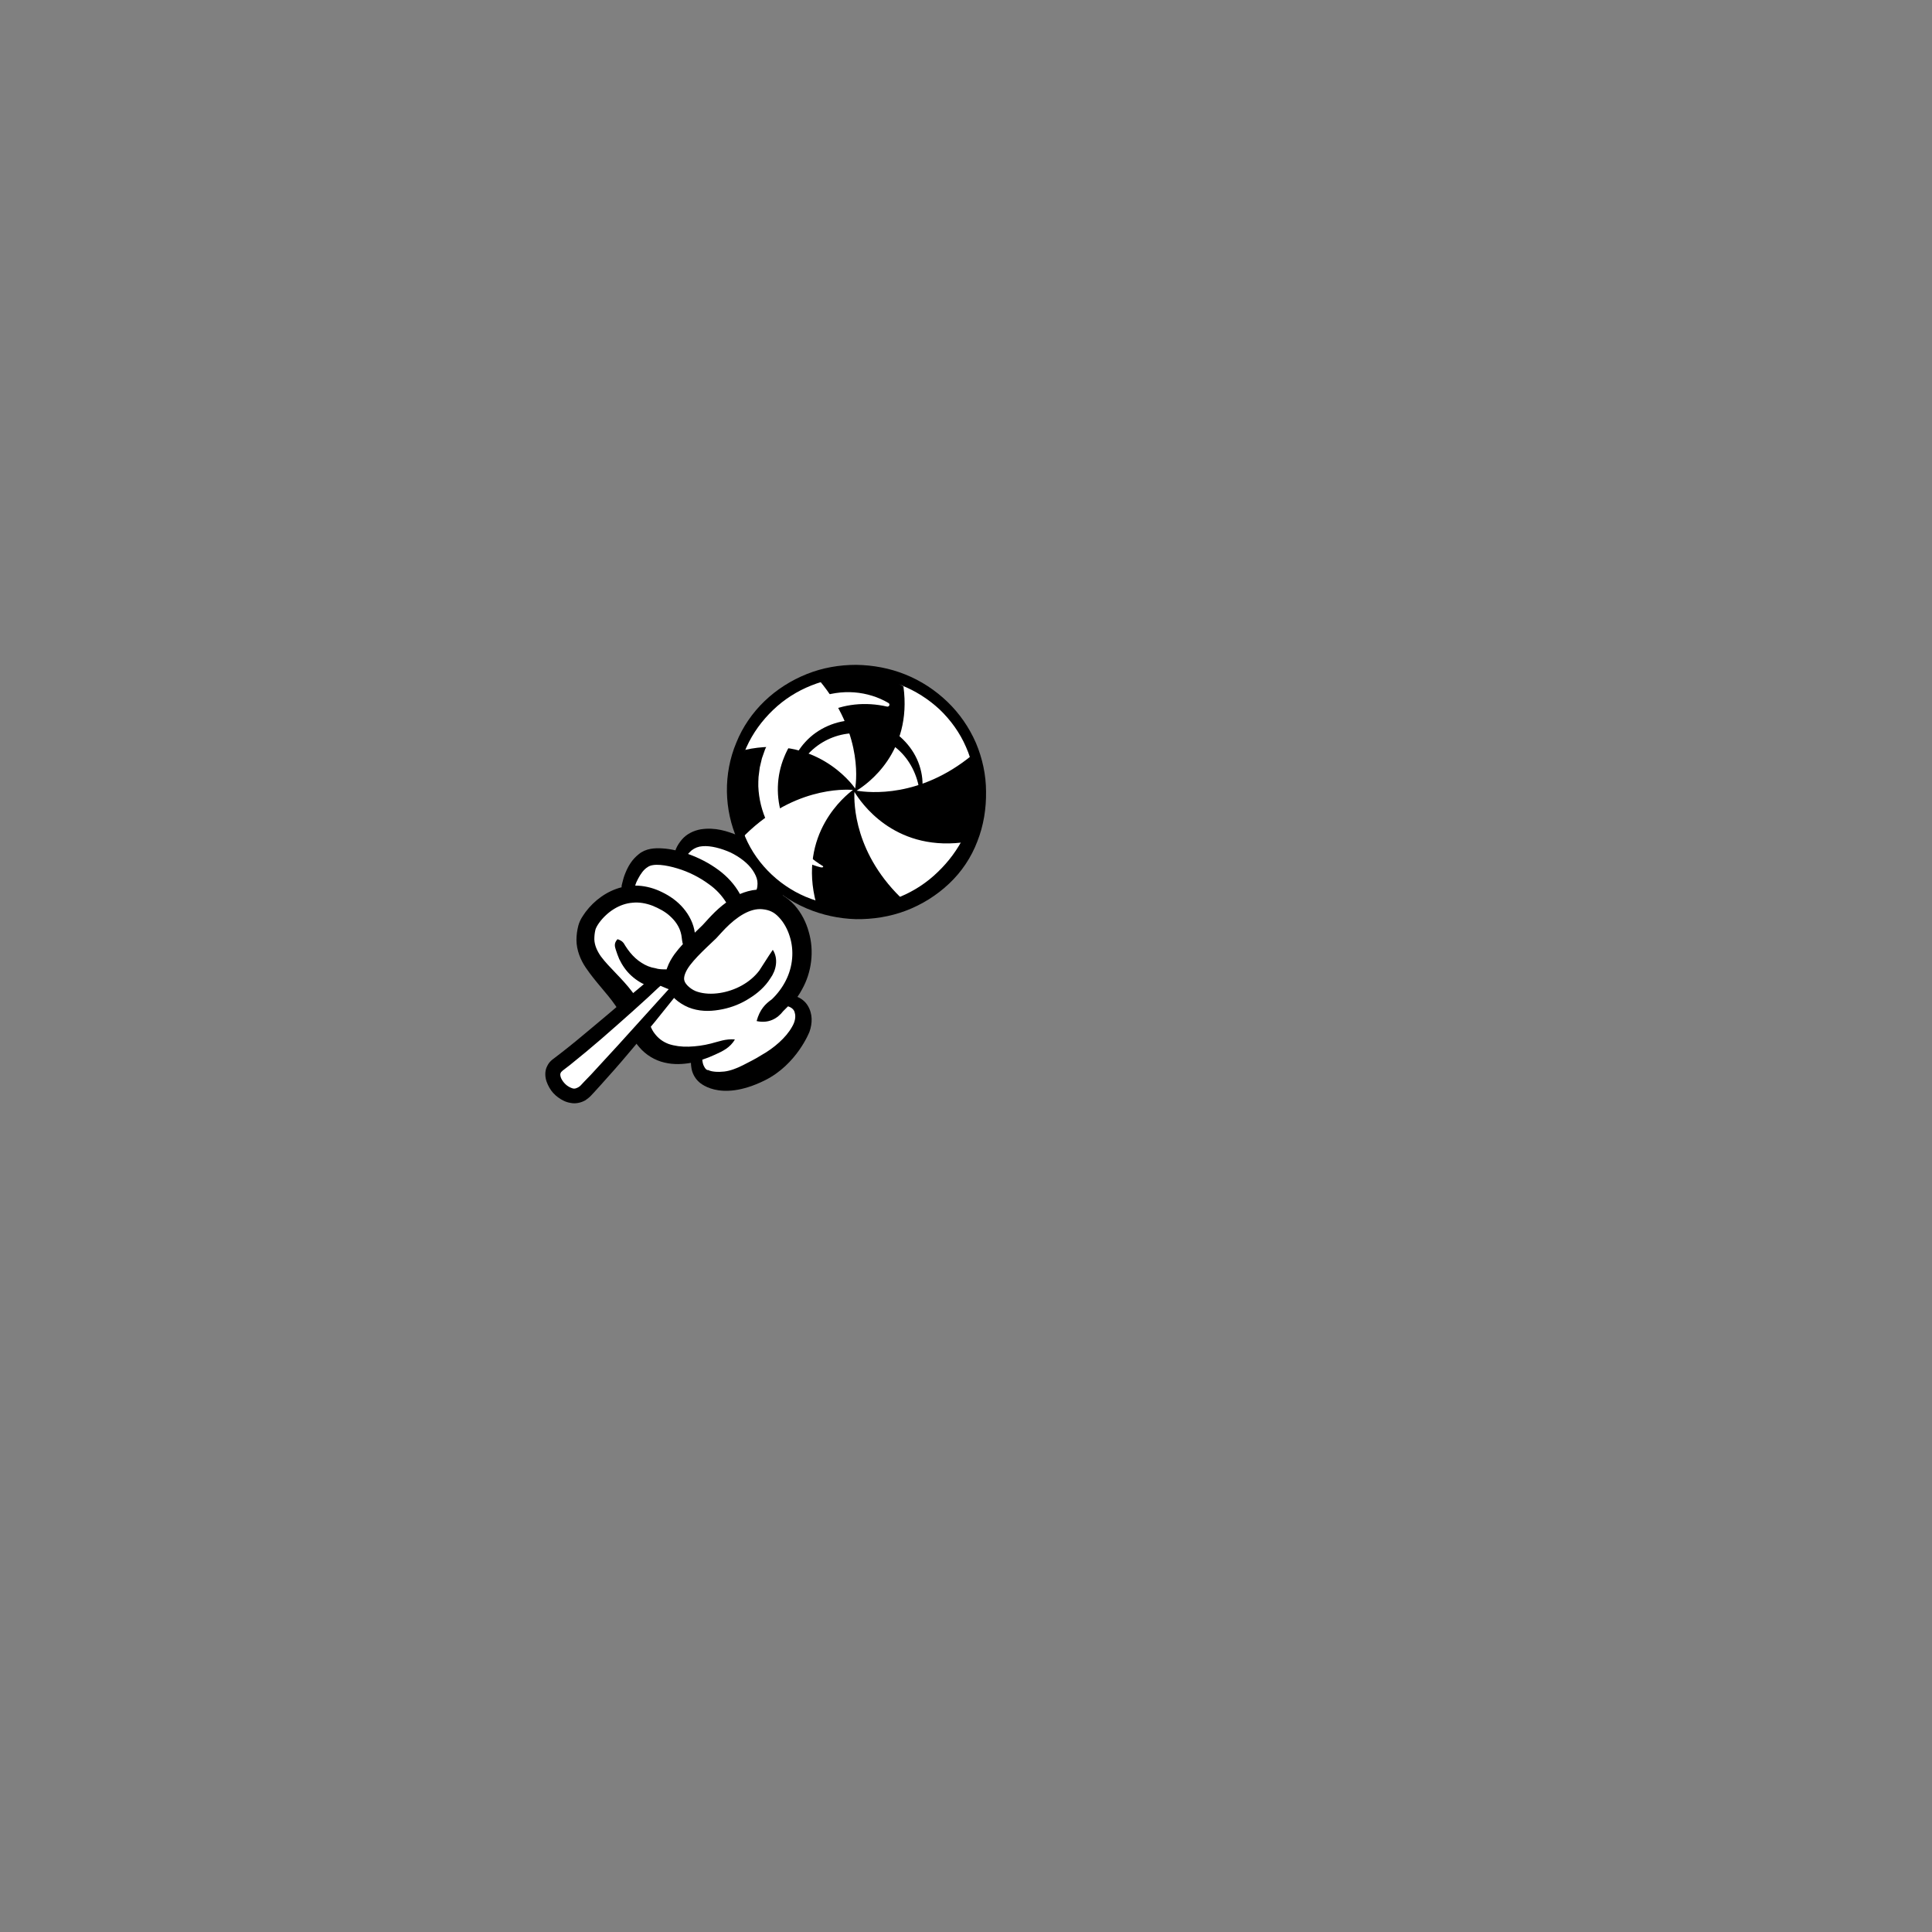 <?xml version="1.0" encoding="utf-8"?>
<!-- Generator: Adobe Illustrator 24.0.1, SVG Export Plug-In . SVG Version: 6.00 Build 0)  -->
<svg version="1.1" id="Layer_1" xmlns="http://www.w3.org/2000/svg" xmlns:xlink="http://www.w3.org/1999/xlink" x="0px" y="0px"
	 viewBox="0 0 800 800" style="enable-background:new 0 0 800 800;" xml:space="preserve">
<rect x="0" y="0" width="800" height="800" fill="#808080" stroke="none"/>
<style type="text/css">
	.st0{fill:#FFFFFF;}
</style>
<g>
	<path class="st0" d="M265.5,430.2c5,9.4,22.4,6.9,22.4,6.9s0.6,6.8,1.9,9.1c1.2,2.1,5.5,2.1,14.1,1.1c0.6-2,2.4-0.3,3.8-1.8
		c1.9-2,6.5-3.1,8.7-4.7c2-1.3,4.6-4.6,6.7-5.7c3.3-1.8,3.4-4.7,7-5.4H330c-0.1-0.2-0.1-0.3-0.2-0.5c0.6-1.3,1-2.6,1.3-3.8
		c1.5-8.8-5.3-11.2-5.3-11.2s5.4-12.8,5.3-23.2c-0.1-10.4-14.7-20.6-14.7-20.6s0.7-4-0.3-9.7c-0.9-5.6-10-12.4-20.6-13.8
		s-16.2,8.1-16.2,8.1s-4.7-0.1-10.5,1s-9.8,15.6-9.8,15.6l-14.5,9.1c0,0-4.4,9.8,1.3,18.5S260.5,420.8,265.5,430.2z"/>
	<path d="M330.2,412.8c0.7-1,1.3-2,1.9-3.1c4-7.1,5.1-15.9,2.8-23.8c-1.1-4-3-7.8-5.9-11.1c-1.5-1.6-3.2-3.1-5.3-4.3
		c-1.2-0.6-2.4-1.1-3.5-1.4c0.6-1.4,1-2.9,1-4.5c0.2-3.3-1.1-6.3-2.7-8.7c-3.4-4.7-7.9-7.6-12.6-9.8c-4.8-2-9.8-3.6-15.7-2.7
		c-2.9,0.5-5.9,1.9-7.9,4.3c-1,1.2-1.8,2.4-2.4,3.8c-0.1,0.2-0.1,0.4-0.2,0.6c-1.8-0.4-3.6-0.7-5.5-0.8c-1.5-0.1-3.1-0.1-4.8,0.2
		c-1.8,0.3-3.6,1.1-4.9,2.2c-2.8,2.2-4.4,5-5.5,7.7c-0.6,1.4-1,2.8-1.3,4.1c-0.1,0.6-0.4,1.2-0.3,1.9c-6,1.5-11.3,5.4-14.9,10.2
		c-1.1,1.6-2.3,3.1-3,5.6c-0.5,1.9-0.8,3.9-0.8,6c0,4.2,1.7,8.3,3.8,11.4c4.2,6.2,8.8,10.6,12.3,15.7c1.7,2.5,3.3,5,4.6,7.7
		c1.1,2.3,2.5,6.5,5.3,9.6c2.7,3.2,6.5,5.5,10.5,6.4c3.8,0.9,7.5,0.7,10.9,0.1c0,0.7,0.1,1.4,0.2,2.1c0.3,2.1,1.4,4.2,2.9,5.6
		c0,0,8.3,9,27.4-0.4c13.4-6.6,18.6-20.2,18.6-20.2c1.2-3.4,1.4-7.4-0.8-10.9C333.4,414.7,331.9,413.5,330.2,412.8z M286.4,352.1
		c1.3-1,2.8-1.6,4.5-1.7c3.4-0.3,7.8,0.9,11.6,2.6c3.7,1.8,7.2,4.4,9.2,7.4c1,1.5,1.7,3,1.9,4.4c0.1,0.7,0.1,1.5,0,2.3
		c-0.1,0.4-0.1,0.8-0.3,1.2v0.1c-2.4,0.2-4.8,0.9-6.9,1.8c-2.2-4-5.3-7.3-8.8-9.9c-3.9-2.9-8.2-5.1-12.7-6.7
		C285.4,353.1,285.9,352.5,286.4,352.1z M264.2,363.9c1.1-2.1,2.4-3.9,3.9-4.8c2.3-1.8,7.8-0.9,12.4,0.5c4.7,1.4,9.2,3.7,13,6.5
		c3,2.1,5.4,4.7,7.2,7.6c-2.2,1.6-4.3,3.5-6.1,5.4c-1.3,1.3-2.7,3-3.7,4l-3.2,3.1c-0.1-0.4-0.1-0.8-0.2-1.2c-0.8-3.8-2.9-7.3-5.5-10
		c-2.7-2.8-5.8-4.7-9.2-6.2c-3-1.3-6.4-2.1-9.8-2.1C263.3,365.7,263.7,364.8,264.2,363.9z M327.9,425.3c-2.4,4.3-7.4,8.7-12.6,11.6
		c-2.5,1.6-5.2,2.9-7.7,4.2c-2.6,1.3-5.2,2.3-7.7,2.6c-2.6,0.3-5.3,0.1-6.6-0.6c-0.6,0.1-1.3-0.5-1.8-1.6c-0.4-0.7-0.6-1.7-0.7-2.7
		c1.8-0.6,3.6-1.3,5.3-2.1c3.1-1.4,6.3-2.9,8.2-6.3c-3.9-0.3-6.7,0.9-9.9,1.7c-3.1,0.8-6.2,1.2-9.2,1.3c-3,0.1-5.9-0.3-8.3-1.1
		c-2.4-0.9-4.3-2.3-5.8-4.3c-1.6-2-2.1-4.3-3.7-8c-1.5-3.3-3.4-6.5-5.6-9.3c-4.3-5.7-9.6-10.1-13-14.7c-1.6-2.3-2.6-4.6-2.7-7
		c0-1.2,0.1-2.5,0.4-3.8c0.1-0.7,0.8-2,1.6-3.1c3.3-4.5,8.4-7.9,13.8-8.3c2.7-0.3,5.5,0.2,8.2,1.2c2.7,1.1,5.4,2.5,7.4,4.4
		c2.1,1.9,3.7,4.2,4.4,6.8c0.4,1.3,0.4,2.7,0.7,4.1c0,0.2,0.1,0.4,0.2,0.6c-1.2,1.3-2.4,2.7-3.5,4.2c-1.2,1.7-2.3,3.5-3.1,5.8
		c-0.1,0.2-0.1,0.4-0.2,0.5c-1.6,0-3.2,0-4.7-0.5c-2-0.3-3.9-1.1-5.6-2.2c-1.8-1.1-3.4-2.6-4.8-4.3c-0.7-0.9-1.4-1.8-2-2.8
		s-1-2-3.2-2.7c-1.6,1.7-1.1,3.1-0.7,4.4c0.4,1.3,0.9,2.6,1.4,3.8c1.2,2.5,2.8,4.9,5,6.9s4.8,3.6,7.6,4.5c2.5,0.8,5,1.1,7.5,1.2
		c1.1,2.1,2.6,3.7,4.2,4.9c1.7,1.3,3.9,2.5,6,3.1c4.3,1.3,8.5,1,12.5,0.2c3.9-0.8,7.7-2.3,11.1-4.5c3.4-2.1,6.5-4.8,8.7-8.3
		c2.4-3.3,3.4-8.1,1-11.8c-2.4,3.5-3.8,5.9-5.6,8.6c-1.9,2.5-4.4,4.6-7.3,6.2c-5.6,3.1-12.8,4.3-18.2,2.6c-2.5-0.7-5.1-3-5.5-4.6
		c-0.5-1.4,0.4-3.9,2.3-6.4s4.3-4.9,6.9-7.4l4-3.8c1.5-1.6,2.5-2.8,3.7-4c4.7-4.8,10.3-8.6,15.5-8c2.8,0.3,4.8,1.2,6.8,3.4
		c2,2.1,3.5,4.9,4.4,7.8c1.9,5.9,1.3,12.6-1.6,18.3c-1.4,2.8-3.4,5.5-5.8,7.8c-2.7,1.9-5,4.2-6.3,9c4.9,1.1,8.6-1,11-4.1l2-2
		c1.6,0.5,2.6,1.5,2.8,2.7C329.6,421,329.2,423.2,327.9,425.3z"/>
	<g>
		<g>
			<ellipse class="st0" cx="354.5" cy="327.9" rx="51.5" ry="50.1"/>
			<path class="st0" d="M230.8,441c-6.4,4.8,4.7,17.5,11.4,10.8c9.5-9.5,38-43.1,38-43.1l-7.6-3.2
				C272.6,405.5,243.4,431.5,230.8,441z"/>
		</g>
		<path d="M273,408c0.2,0,0.4,0,0.6-0.1s0.4-0.3,0.3-0.1l-0.4,0.4l-0.8,0.7l-1.5,1.4l-3.1,2.9l-6.3,5.7c-4.2,3.8-8.5,7.5-12.7,11.2
			c-4.3,3.7-8.6,7.3-13.1,10.9c-0.6,0.4-1.1,0.9-1.7,1.3l-0.9,0.7l-0.4,0.3c-0.1,0.1-0.3,0.3-0.3,0.3c-0.3,0.2-0.4,0.4-0.5,0.6
			s-0.2,0.4-0.2,0.7c0,0.6,0.2,1.5,0.8,2.4c0.5,0.8,1.2,1.6,2,2.2s1.7,1,2.4,1.2c0.4,0.1,0.7,0.1,1.1,0c0.3-0.1,0.6-0.2,1-0.4
			c0.2-0.1,0.3-0.2,0.5-0.3c0.2-0.2,0.3-0.2,0.6-0.5l1.4-1.5l2.9-3c3.8-4.1,7.6-8.3,11.4-12.4l22.7-25.1l0,0l0.7,3.1
			C277.1,409.7,275,408.9,273,408z M272.2,403.1c3,1.1,6,2.4,8.8,3.8l2.3,1.1l-1.6,2l0,0c-3.5,4.4-7.1,8.8-10.6,13.2
			c-3.6,4.3-7.2,8.7-10.9,13c-3.6,4.3-7.4,8.6-11.2,12.8c-1,1.1-1.9,2.1-2.9,3.2l-1.5,1.6c-0.2,0.2-0.6,0.6-1,0.9s-0.8,0.6-1.2,0.9
			c-0.9,0.5-1.9,0.9-3,1.1s-2.1,0.2-3.1,0c-2-0.3-3.7-1.2-5.2-2.3c-1.5-1.1-2.7-2.4-3.6-4c-0.9-1.6-1.7-3.4-1.7-5.6
			c0-1.1,0.2-2.3,0.8-3.4c0.5-1.1,1.3-2,2.2-2.7l3.4-2.6c4.4-3.4,8.7-7,13-10.6s8.6-7.2,12.9-10.9l6.5-5.4l3.2-2.7l1.6-1.4l0.8-0.7
			l0.4-0.3c0,0,0.4-0.3,0.7-0.5C271.5,403.3,271.8,403.2,272.2,403.1z"/>
		<path d="M404.1,307.6c-2.8-6.4-6.8-12.2-11.8-17s-10.9-8.7-17.4-11.3c-6.4-2.6-13.4-3.9-20.4-4c-7,0-13.9,1.2-20.4,3.8
			c-6.5,2.6-12.5,6.4-17.5,11.2c-5,4.8-9.1,10.7-11.7,17.2c-2.7,6.4-4,13.4-3.9,20.3s1.6,13.8,4.4,20.1l2.3,4.6
			c0.9,1.5,1.8,2.9,2.7,4.4c1,1.4,2.1,2.8,3.1,4.1c1.1,1.1,2.1,2.3,3.2,3.4l-0.5,6.6l4.3,3.2l3.7-3.5c3.1,2.2,6.4,4,9.9,5.5
			c6.4,2.7,13.3,4.2,20.3,4.4c7,0.1,14.1-1,20.7-3.5s12.7-6.3,17.9-11.2c5.2-4.9,9.2-10.9,11.7-17.5c2.6-6.6,3.7-13.6,3.6-20.6
			C408.3,320.9,406.8,314,404.1,307.6z M399.3,346.1c-2.7,5.6-6.5,10.7-11,15c-8.9,8.7-21.2,13.8-33.8,14.2
			c-6.3,0.1-12.7-0.9-18.7-3.1s-11.5-5.6-16.2-10s-8.5-9.7-11-15.6c-0.5-1.5-1.1-3-1.6-4.5c-0.4-1.6-0.8-3.1-1.2-4.7l-0.7-4.7
			l-0.2-4.8c0.1-6.4,1.5-12.7,4.2-18.5c2.6-5.8,6.4-11,11-15.4c9.1-8.8,21.7-13.7,34.4-13.8c6.4,0,12.7,1.1,18.6,3.5
			c5.9,2.3,11.4,5.8,16,10.1c4.6,4.4,8.4,9.7,10.9,15.5c2.6,5.8,3.8,12.2,3.7,18.5C403.6,334.3,402,340.5,399.3,346.1z"/>
		<g>
			<g>
				<path d="M402.4,312.8c-21.5,17.6-42.2,15.5-47.7,14.6c4.4-2.7,23.1-15.8,19.4-43.1c-15.3-10.4-36.7-4.7-36.7-4.7
					c19.5,21.8,17.4,42.8,16.7,46.9c-1.6-2.4-16.9-22.3-45.6-16c-9.1,16.1-1.7,37-1.7,37c20.6-21.7,43.1-20.7,46.4-20.4
					c-3,2.2-23,18.1-15.2,47.1c16.3,8.9,36.7-0.9,36.7-0.9c-21.1-19.4-21.1-40.8-20.9-45.4c2.6,4.3,16,24.2,44.3,21
					C409.4,334,402.4,312.8,402.4,312.8z"/>
			</g>
			<g>
				<path d="M326.6,327.8c-0.5-3.6,0-7.4,1.1-10.9c1.2-3.5,3.2-6.9,5.8-9.7c5.2-5.7,12.9-9,20.7-9c7.8,0,15.5,3.3,20.7,9
					c2.6,2.8,4.6,6.1,5.8,9.7c1.2,3.6,1.6,7.3,1.1,10.9h-1c-0.9-6.9-4.1-13.2-9-17.5s-11.2-6.8-17.6-6.7c-6.4,0-12.7,2.4-17.6,6.7
					c-4.9,4.3-8.1,10.6-9,17.5H326.6z"/>
			</g>
			<g>
				<path class="st0" d="M340.1,359.2c-4.7-1.1-9.2-3.4-13.1-6.6s-7.1-7.3-9.3-12c-2.2-4.6-3.5-9.8-3.7-15c0-1.3,0-2.6,0.1-3.9
					c0.2-1.3,0.3-2.6,0.5-3.9c0.3-1.3,0.6-2.6,0.9-3.8l1.3-3.7l1.7-3.6c0.6-1.1,1.3-2.3,2-3.4s1.6-2.1,2.4-3.2
					c0.8-1,1.8-1.9,2.7-2.9c3.7-3.7,8.2-6.5,13.1-8.3c4.8-1.8,10-2.6,15.1-2.2c5,0.4,9.9,1.9,14.1,4.4c0.4,0.2,0.5,0.7,0.3,1.1
					c-0.2,0.3-0.5,0.4-0.8,0.4c-9.1-2.1-18.3-1.1-25.9,2.8c-7.7,3.8-13.7,10.3-16.8,18.1c-3.2,7.8-3.5,16.6-0.7,24.8
					c2.8,8.2,8.6,15.4,16.7,20.3c0.2,0.1,0.2,0.3,0.1,0.5C340.4,359.1,340.2,359.2,340.1,359.2z"/>
			</g>
		</g>
	</g>
</g>
</svg>
